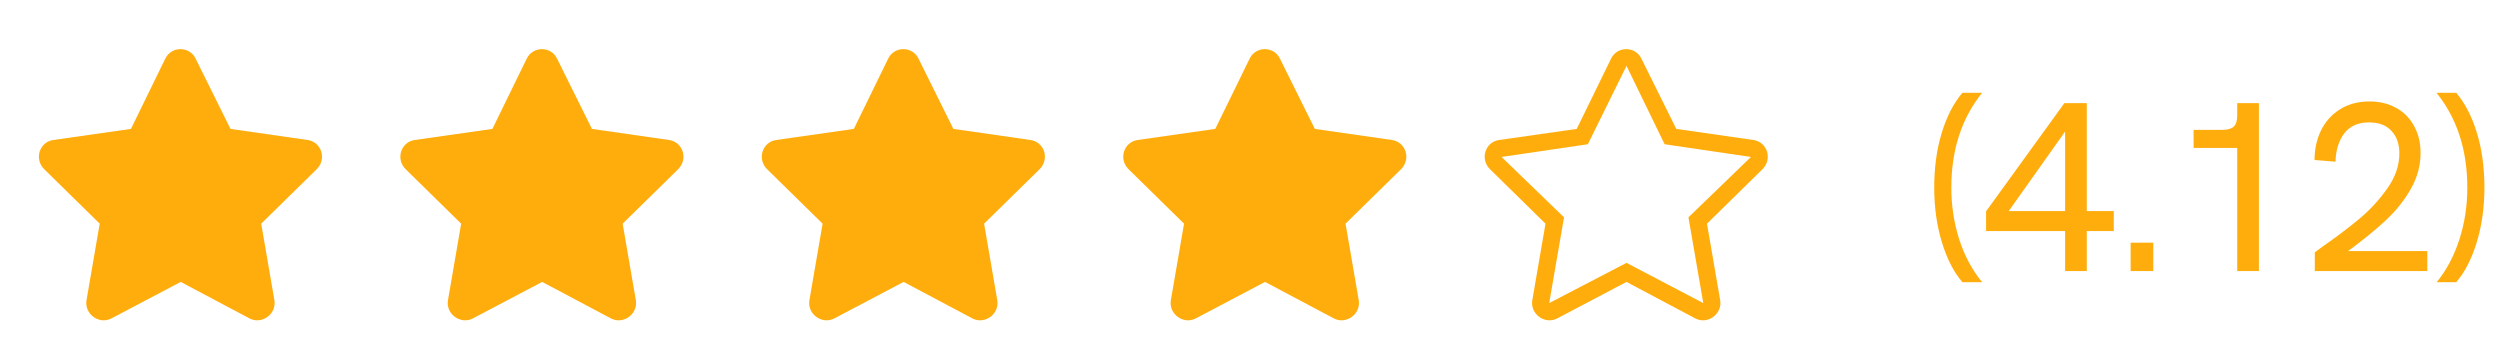 <svg width="166" height="24" viewBox="0 0 166 24" fill="none" xmlns="http://www.w3.org/2000/svg">
<g clip-path="url(#clip0_589_381)">
<path d="M10.98 3.883L8.695 8.559L3.527 9.297C2.613 9.438 2.262 10.562 2.93 11.23L6.621 14.852L5.742 19.949C5.602 20.863 6.586 21.566 7.395 21.145L12 18.719L16.57 21.145C17.379 21.566 18.363 20.863 18.223 19.949L17.344 14.852L21.035 11.23C21.703 10.562 21.352 9.438 20.438 9.297L15.305 8.559L12.984 3.883C12.598 3.074 11.402 3.039 10.98 3.883Z" fill="#FFAD0D"/>
</g>
<g clip-path="url(#clip1_589_381)">
<path d="M34.98 3.883L32.695 8.559L27.527 9.297C26.613 9.438 26.262 10.562 26.93 11.23L30.621 14.852L29.742 19.949C29.602 20.863 30.586 21.566 31.395 21.145L36 18.719L40.57 21.145C41.379 21.566 42.363 20.863 42.223 19.949L41.344 14.852L45.035 11.23C45.703 10.562 45.352 9.438 44.438 9.297L39.305 8.559L36.984 3.883C36.598 3.074 35.402 3.039 34.98 3.883Z" fill="#FFAD0D"/>
</g>
<g clip-path="url(#clip2_589_381)">
<path d="M58.98 3.883L56.695 8.559L51.527 9.297C50.613 9.438 50.262 10.562 50.93 11.23L54.621 14.852L53.742 19.949C53.602 20.863 54.586 21.566 55.395 21.145L60 18.719L64.57 21.145C65.379 21.566 66.363 20.863 66.223 19.949L65.344 14.852L69.035 11.23C69.703 10.562 69.352 9.438 68.438 9.297L63.305 8.559L60.984 3.883C60.598 3.074 59.402 3.039 58.98 3.883Z" fill="#FFAD0D"/>
</g>
<g clip-path="url(#clip3_589_381)">
<path d="M82.981 3.883L80.695 8.559L75.527 9.297C74.613 9.438 74.262 10.562 74.93 11.23L78.621 14.852L77.742 19.949C77.602 20.863 78.586 21.566 79.394 21.145L84 18.719L88.57 21.145C89.379 21.566 90.363 20.863 90.223 19.949L89.344 14.852L93.035 11.23C93.703 10.562 93.352 9.438 92.438 9.297L87.305 8.559L84.984 3.883C84.598 3.074 83.402 3.039 82.981 3.883Z" fill="#FFAD0D"/>
</g>
<g clip-path="url(#clip4_589_381)">
<path d="M116.438 9.297L111.305 8.559L108.984 3.883C108.598 3.074 107.402 3.039 106.98 3.883L104.695 8.559L99.527 9.297C98.613 9.438 98.262 10.562 98.93 11.23L102.621 14.852L101.742 19.949C101.602 20.863 102.586 21.566 103.395 21.145L108 18.719L112.57 21.145C113.379 21.566 114.363 20.863 114.223 19.949L113.344 14.852L117.035 11.23C117.703 10.562 117.352 9.438 116.438 9.297ZM112.113 14.43L113.098 20.125L108 17.453L102.867 20.125L103.852 14.43L99.703 10.422L105.434 9.578L108 4.375L110.531 9.578L116.262 10.422L112.113 14.43Z" fill="#FFAD0D"/>
</g>
<path d="M130.304 18.736C129.739 18.085 129.285 17.205 128.944 16.096C128.603 14.976 128.432 13.765 128.432 12.464C128.432 11.131 128.597 9.92 128.928 8.832C129.259 7.744 129.717 6.853 130.304 6.16H131.616C130.251 7.856 129.568 9.957 129.568 12.464C129.568 13.659 129.744 14.805 130.096 15.904C130.448 16.992 130.955 17.936 131.616 18.736H130.304ZM138.563 6.848V14.016H140.355V15.344H138.563V18H137.123V15.344H131.875V14.032L137.075 6.848H138.563ZM137.123 8.736L133.379 14.016H137.123V8.736ZM142.978 18H141.474V16.112H142.978V18ZM148.551 6.848H149.991V18H148.551V9.824H145.655V8.624H147.559C147.9 8.624 148.151 8.555 148.311 8.416C148.471 8.267 148.551 8.021 148.551 7.68V6.848ZM161.174 16.672V18H153.702V16.752C153.916 16.603 154.076 16.485 154.182 16.4C155.132 15.739 155.958 15.115 156.662 14.528C157.366 13.941 157.985 13.269 158.518 12.512C159.052 11.755 159.318 10.981 159.318 10.192C159.318 9.563 159.142 9.061 158.79 8.688C158.449 8.315 157.953 8.128 157.302 8.128C156.577 8.128 156.028 8.373 155.654 8.864C155.292 9.344 155.1 9.968 155.078 10.736L153.686 10.624C153.686 9.92 153.825 9.275 154.102 8.688C154.39 8.091 154.812 7.616 155.366 7.264C155.921 6.912 156.577 6.736 157.334 6.736C158.006 6.736 158.598 6.88 159.11 7.168C159.622 7.445 160.017 7.845 160.294 8.368C160.582 8.88 160.726 9.477 160.726 10.16C160.726 10.992 160.513 11.781 160.086 12.528C159.67 13.275 159.121 13.968 158.438 14.608C157.756 15.248 156.913 15.936 155.91 16.672H161.174ZM161.798 18.736C162.449 17.936 162.95 16.992 163.302 15.904C163.654 14.805 163.83 13.659 163.83 12.464C163.83 9.957 163.147 7.856 161.782 6.16H163.094C163.681 6.853 164.139 7.744 164.47 8.832C164.801 9.92 164.966 11.131 164.966 12.464C164.966 13.765 164.795 14.976 164.454 16.096C164.113 17.205 163.659 18.085 163.094 18.736H161.798Z" fill="#FFAD0D"/>
<defs>
<clipPath id="clip0_589_381">
<rect width="24" height="24" fill="white"/>
</clipPath>
<clipPath id="clip1_589_381">
<rect width="24" height="24" fill="white" transform="translate(24)"/>
</clipPath>
<clipPath id="clip2_589_381">
<rect width="24" height="24" fill="white" transform="translate(48)"/>
</clipPath>
<clipPath id="clip3_589_381">
<rect width="24" height="24" fill="white" transform="translate(72)"/>
</clipPath>
<clipPath id="clip4_589_381">
<rect width="24" height="24" fill="white" transform="translate(96)"/>
</clipPath>
</defs>
</svg>
